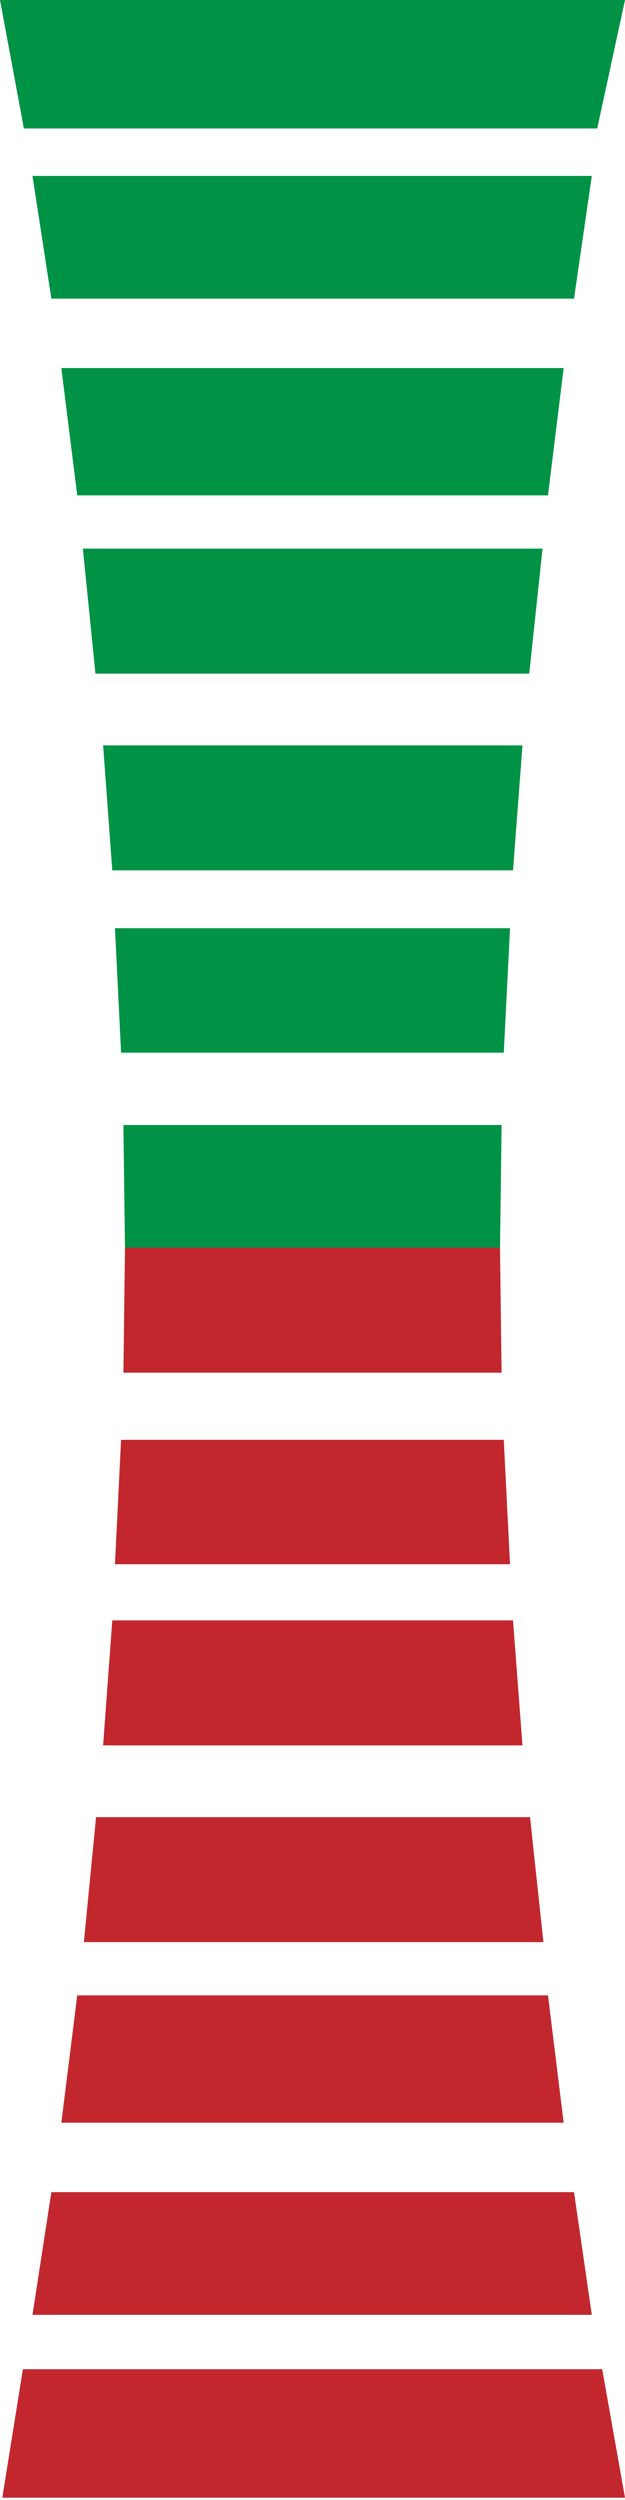 <?xml version="1.0" encoding="utf-8"?>
<!-- Generator: Adobe Illustrator 13.0.0, SVG Export Plug-In . SVG Version: 6.00 Build 14948)  -->
<!DOCTYPE svg PUBLIC "-//W3C//DTD SVG 1.1//EN" "http://www.w3.org/Graphics/SVG/1.1/DTD/svg11.dtd">
<svg version="1.1" id="Layer_1" xmlns="http://www.w3.org/2000/svg" xmlns:xlink="http://www.w3.org/1999/xlink" x="0px" y="0px"
	 width="45px" height="180px" viewBox="0 0 45 180" enable-background="new 0 0 45 180" xml:space="preserve">
<polyline id="fwd6" fill="#009245" points="0,0 45,0 43,9.25 1.719,9.25 "/>
<polyline id="fwd5" fill="#009245" points="2.339,12.667 42.61,12.667 41.329,21.501 3.698,21.501 "/>
<polyline id="fwd4" fill="#009245" points="4.416,26.5 40.584,26.5 39.455,35.666 5.561,35.666 "/>
<polyline id="fwd3" fill="#009245" points="5.966,39.5 39.063,39.5 38.104,48.5 6.872,48.5 "/>
<polyline id="fwd2" fill="#009245" points="7.424,53.667 37.618,53.667 36.937,62.667 8.085,62.667 "/>
<polyline id="fwd0" fill="#009245" points="8.885,81.001 36.115,81.001 36,90 9,90 "/>
<polyline id="rev6" fill="#C1272D" points="0.167,179.834 45,179.834 43.358,170.584 1.648,170.584 "/>
<polyline id="rev5" fill="#C1272D" points="2.339,166.667 42.61,166.667 41.329,157.833 3.698,157.833 "/>
<polyline id="rev4" fill="#C1272D" points="4.416,152.834 40.584,152.834 39.455,143.668 5.561,143.668 "/>
<polyline id="rev3" fill="#C1272D" points="6.038,139.834 39.127,139.834 38.163,130.834 6.917,130.834 "/>
<polyline id="rev2" fill="#C1272D" points="7.424,125.667 37.618,125.667 36.937,116.667 8.085,116.667 "/>
<polyline id="rev0" fill="#C1272D" points="8.885,98.833 36.115,98.833 36,89.834 9,89.834 "/>
<polyline id="rev1" fill="#C1272D" points="8.717,103.667 36.272,103.667 36.721,112.626 8.277,112.626 "/>
<polyline id="fwd1" fill="#009245" points="8.718,75.792 36.273,75.792 36.722,66.833 8.278,66.833 "/>
</svg>
